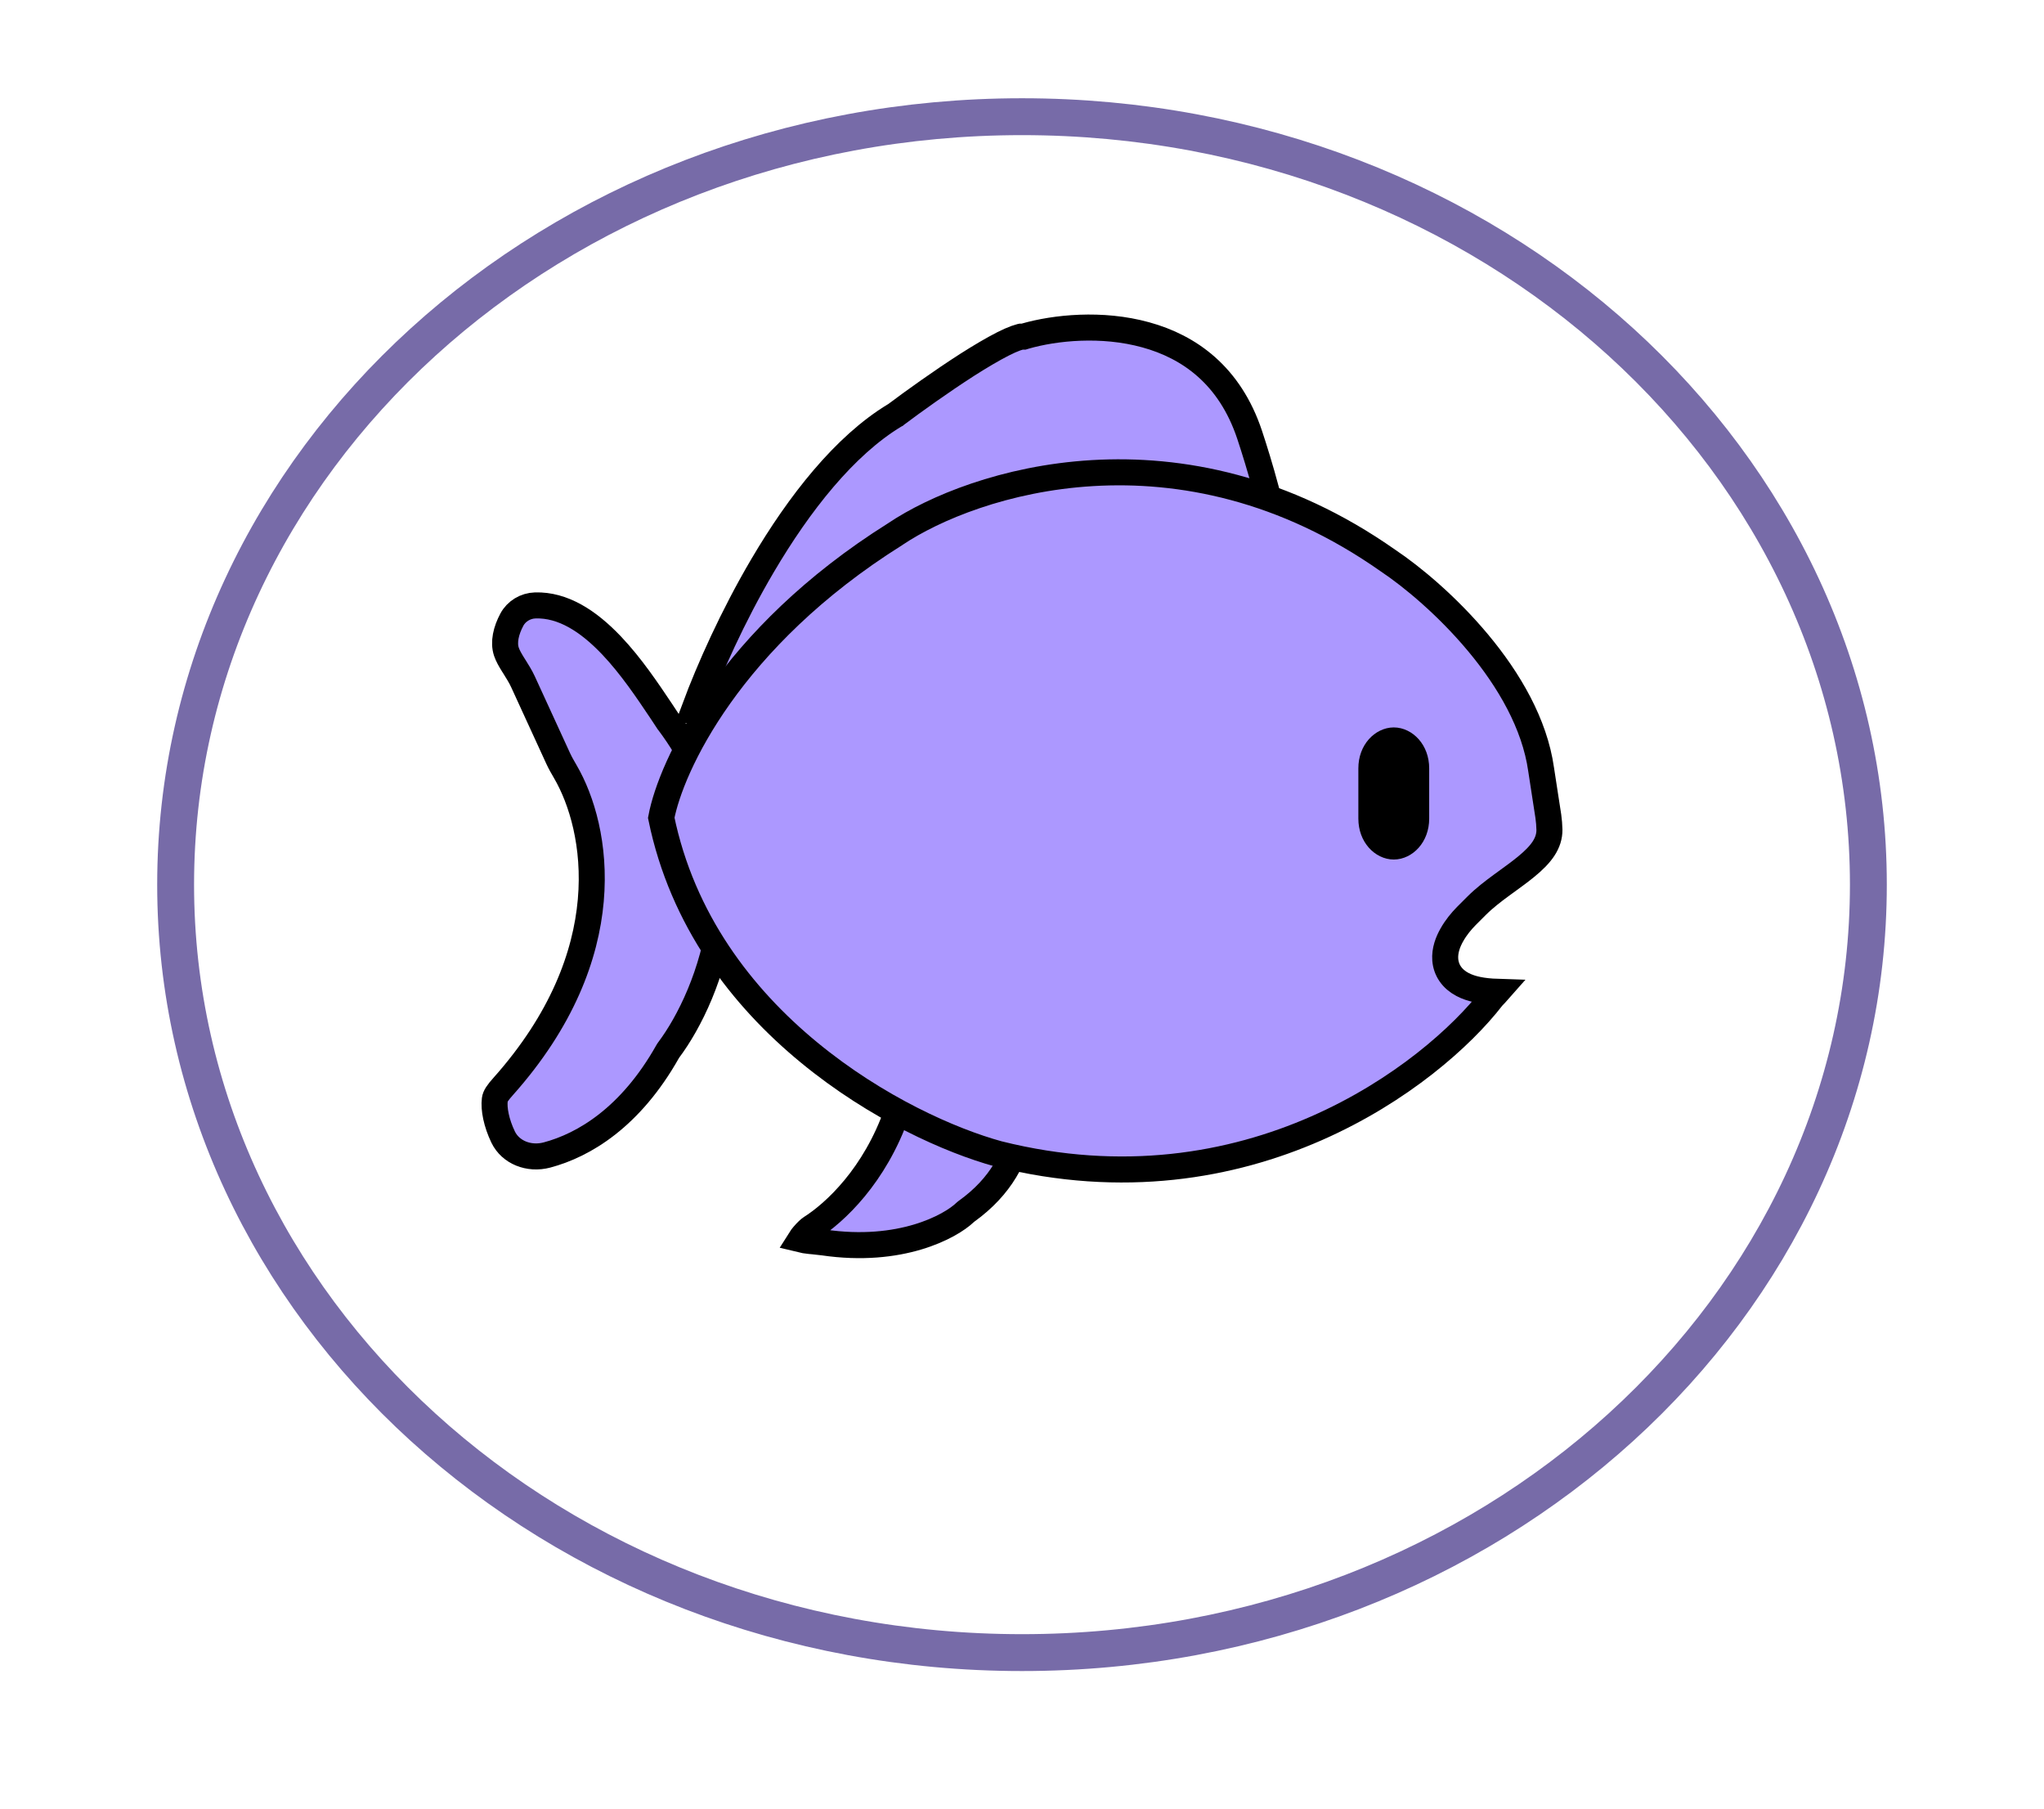 <svg width="26" height="23" viewBox="0 0 26 23" fill="none" xmlns="http://www.w3.org/2000/svg">
<g filter="url(#filter0_d_552_17048)">
<ellipse cx="13" cy="10" rx="11" ry="10" fill="white"/>
<path d="M23.766 10C23.766 15.373 18.967 19.766 13 19.766C7.033 19.766 2.234 15.373 2.234 10C2.234 4.627 7.033 0.234 13 0.234C18.967 0.234 23.766 4.627 23.766 10Z" stroke="#776BA8" stroke-width="0.469"/>
</g>
<path d="M8.837 9.004C9.022 8.509 9.318 7.841 9.701 7.191C10.164 6.405 10.741 5.667 11.384 5.28L11.392 5.276L11.399 5.27C11.623 5.102 11.976 4.849 12.305 4.638C12.47 4.533 12.626 4.441 12.755 4.375C12.82 4.342 12.876 4.317 12.921 4.301C12.943 4.293 12.961 4.288 12.975 4.284C12.982 4.283 12.987 4.282 12.991 4.281C12.995 4.281 12.997 4.281 12.997 4.281H13.02L13.043 4.274C13.417 4.167 14.014 4.103 14.574 4.258C15.127 4.41 15.644 4.773 15.896 5.531C15.952 5.699 16.036 5.969 16.105 6.229C16.177 6.498 16.227 6.732 16.227 6.843V7.391L8.837 9.004Z" fill="#AC98FF" stroke="black" stroke-width="0.331"/>
<path d="M12.295 15.403L12.286 15.41L12.277 15.418C12.089 15.598 11.456 15.944 10.474 15.8C10.434 15.795 10.389 15.79 10.349 15.786C10.334 15.785 10.319 15.783 10.306 15.782C10.253 15.776 10.211 15.77 10.179 15.762C10.189 15.746 10.204 15.727 10.22 15.708C10.261 15.66 10.299 15.626 10.312 15.618C10.624 15.421 11.129 14.947 11.409 14.147C11.496 13.939 11.633 13.666 11.799 13.415C11.969 13.158 12.157 12.942 12.339 12.832C12.423 12.781 12.511 12.788 12.606 12.852C12.707 12.919 12.8 13.043 12.852 13.183C12.976 13.517 13.053 13.919 12.991 14.313C12.93 14.701 12.734 15.088 12.295 15.403Z" fill="#AC98FF" stroke="black" stroke-width="0.331"/>
<path d="M8.504 13.355L8.498 13.364L8.492 13.374C8.021 14.209 7.428 14.563 6.957 14.688C6.726 14.749 6.493 14.653 6.4 14.46C6.314 14.281 6.279 14.102 6.294 13.983C6.299 13.942 6.329 13.896 6.4 13.817C7.903 12.132 7.606 10.526 7.192 9.815C7.157 9.755 7.127 9.703 7.102 9.649L6.653 8.671C6.621 8.601 6.579 8.536 6.545 8.481C6.54 8.472 6.534 8.464 6.529 8.456C6.489 8.392 6.46 8.341 6.442 8.289C6.401 8.168 6.437 8.018 6.511 7.88C6.569 7.772 6.683 7.703 6.809 7.699C7.16 7.689 7.482 7.896 7.778 8.207C8.029 8.471 8.239 8.786 8.414 9.047C8.443 9.092 8.472 9.135 8.499 9.176L8.499 9.176L8.504 9.182C9.755 10.848 9.029 12.657 8.504 13.355Z" fill="#AC98FF" stroke="black" stroke-width="0.331"/>
<path d="M11.387 6.793L11.387 6.793L11.391 6.79C12.369 6.135 15.01 5.269 17.656 7.129L17.656 7.129L17.659 7.131C17.961 7.333 18.409 7.704 18.801 8.174C19.195 8.646 19.521 9.204 19.603 9.783C19.619 9.893 19.637 10.008 19.655 10.121C19.669 10.21 19.682 10.297 19.695 10.38C19.703 10.438 19.708 10.496 19.709 10.552C19.71 10.722 19.608 10.862 19.415 11.02C19.342 11.08 19.264 11.137 19.18 11.198C19.155 11.216 19.129 11.235 19.103 11.254C18.994 11.334 18.88 11.421 18.782 11.519L18.652 11.649C18.588 11.714 18.52 11.796 18.469 11.887C18.419 11.974 18.375 12.086 18.384 12.205C18.395 12.339 18.471 12.45 18.604 12.52C18.714 12.578 18.861 12.607 19.047 12.613C19.032 12.63 19.015 12.649 18.992 12.672L18.985 12.679L18.979 12.687C18.213 13.676 15.875 15.47 12.699 14.674C12.097 14.509 11.152 14.093 10.292 13.385C9.439 12.684 8.679 11.702 8.411 10.4C8.533 9.75 9.281 8.114 11.387 6.793Z" fill="#AC98FF" stroke="black" stroke-width="0.331"/>
<path d="M17.729 9.416C17.593 9.416 17.444 9.551 17.444 9.771V10.41C17.444 10.63 17.593 10.765 17.729 10.765C17.865 10.765 18.014 10.63 18.014 10.41V9.771C18.014 9.551 17.865 9.416 17.729 9.416Z" fill="black" stroke="black" stroke-width="0.331"/>
<defs>
<filter id="filter0_d_552_17048" x="0.75" y="0" width="24.5" height="22.5" filterUnits="userSpaceOnUse" color-interpolation-filters="sRGB">
<feFlood flood-opacity="0" result="BackgroundImageFix"/>
<feColorMatrix in="SourceAlpha" type="matrix" values="0 0 0 0 0 0 0 0 0 0 0 0 0 0 0 0 0 0 127 0" result="hardAlpha"/>
<feOffset dy="1.25"/>
<feGaussianBlur stdDeviation="0.625"/>
<feComposite in2="hardAlpha" operator="out"/>
<feColorMatrix type="matrix" values="0 0 0 0 0.458 0 0 0 0 0.401 0 0 0 0 0.693 0 0 0 0.2 0"/>
<feBlend mode="normal" in2="BackgroundImageFix" result="effect1_dropShadow_552_17048"/>
<feBlend mode="normal" in="SourceGraphic" in2="effect1_dropShadow_552_17048" result="shape"/>
</filter>
</defs>
</svg>
